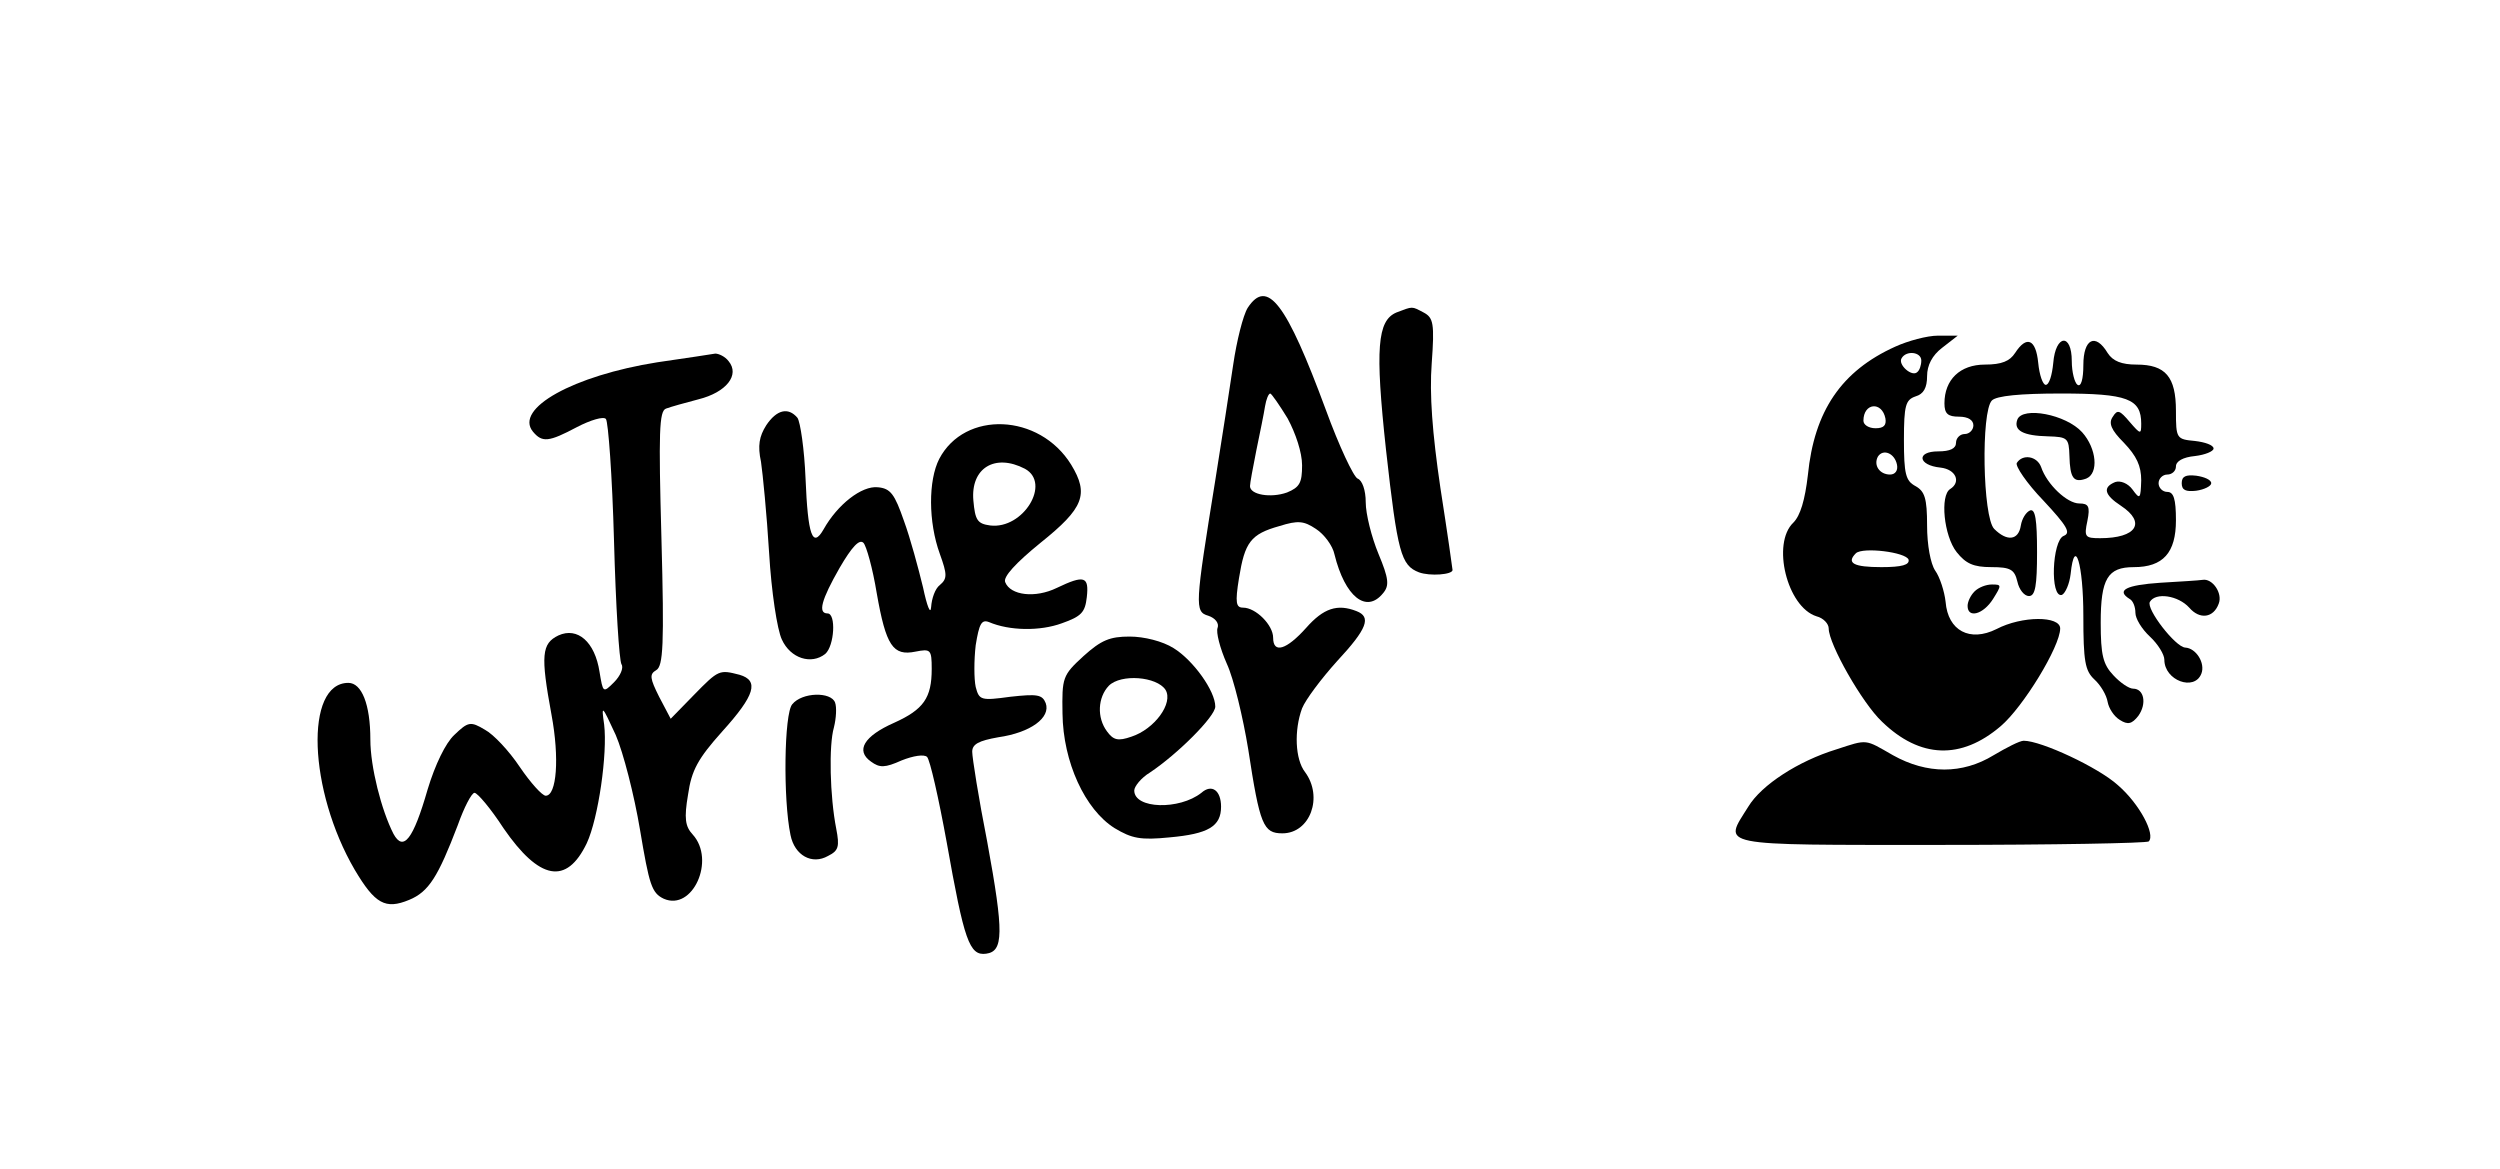 <?xml version="1.0" standalone="no"?>
<!DOCTYPE svg PUBLIC "-//W3C//DTD SVG 20010904//EN"
 "http://www.w3.org/TR/2001/REC-SVG-20010904/DTD/svg10.dtd">
<svg version="1.0" xmlns="http://www.w3.org/2000/svg"
 width="432pt" height="202pt" viewBox="0 0 432 202"
 preserveAspectRatio="xMidYMid meet">

<g transform="translate(0,202) scale(0.1,-0.1)"
fill="#000000" stroke="none">
<path d="M2156 1488 c-8 -13 -19 -57 -25 -98 -6 -41 -20 -131 -31 -200 -35
-217 -36 -227 -12 -234 12 -4 19 -13 16 -21 -3 -7 4 -35 16 -62 12 -26 28 -93
37 -148 20 -131 26 -145 59 -145 48 0 71 63 39 106 -17 22 -19 72 -5 110 6 15
33 51 60 81 53 57 60 77 34 87 -33 13 -57 5 -87 -29 -34 -38 -57 -45 -57 -17
0 22 -30 52 -52 52 -12 0 -14 8 -7 51 10 62 20 76 70 90 32 10 42 9 63 -5 14
-9 29 -29 32 -44 18 -73 55 -103 84 -67 11 13 10 25 -8 68 -12 29 -22 69 -22
89 0 21 -6 38 -14 41 -7 3 -32 56 -55 119 -68 184 -101 228 -135 176z m69
-191 c14 -26 25 -59 25 -81 0 -30 -4 -38 -26 -47 -28 -10 -64 -4 -64 11 0 5 5
32 11 62 6 29 13 63 15 76 2 12 6 22 9 22 2 0 16 -20 30 -43z"/>
<path d="M2413 1480 c-33 -14 -37 -62 -18 -237 20 -179 26 -200 57 -212 19 -7
58 -4 58 4 0 2 -9 65 -21 142 -14 95 -19 162 -15 215 5 69 3 79 -14 88 -21 11
-18 11 -47 0z"/>
<path d="M3275 1421 c-93 -42 -140 -111 -151 -222 -5 -43 -13 -70 -25 -82 -38
-36 -11 -146 40 -162 12 -3 21 -13 21 -21 0 -27 58 -129 92 -161 66 -64 137
-66 205 -8 39 33 103 138 103 169 0 22 -66 22 -110 -1 -46 -23 -84 -3 -88 47
-2 18 -10 43 -18 54 -8 12 -14 44 -14 78 0 47 -4 59 -20 68 -17 9 -20 21 -20
80 0 60 3 69 20 75 14 4 20 15 20 35 0 19 9 36 26 49 l27 21 -34 0 c-19 0 -52
-9 -74 -19z m45 -24 c0 -8 -3 -17 -7 -20 -9 -9 -34 13 -27 24 8 14 34 11 34
-4z m-62 -100 c2 -12 -3 -17 -17 -17 -12 0 -21 6 -21 13 0 31 32 34 38 4z m20
-80 c2 -10 -3 -17 -12 -17 -18 0 -29 16 -21 31 9 14 29 6 33 -14z m20 -164 c2
-9 -11 -13 -47 -13 -48 0 -61 7 -44 24 12 11 86 2 91 -11z"/>
<path d="M3482 1410 c-9 -14 -23 -20 -52 -20 -43 0 -70 -26 -70 -67 0 -18 6
-23 25 -23 16 0 25 -6 25 -15 0 -8 -7 -15 -15 -15 -8 0 -15 -7 -15 -15 0 -10
-10 -15 -31 -15 -38 0 -35 -24 4 -28 27 -3 36 -25 17 -37 -18 -11 -11 -81 11
-109 16 -20 29 -26 60 -26 33 0 40 -4 45 -25 3 -14 12 -25 20 -25 11 0 14 18
14 76 0 56 -3 75 -12 72 -7 -3 -14 -14 -16 -26 -4 -26 -24 -28 -46 -6 -20 20
-23 203 -4 222 8 8 49 12 119 12 115 0 139 -9 139 -52 0 -19 -1 -19 -20 3 -17
20 -21 22 -29 9 -8 -11 -3 -23 19 -45 22 -23 30 -40 30 -65 -1 -32 -2 -34 -15
-16 -8 11 -21 16 -30 13 -22 -9 -19 -22 10 -41 44 -29 27 -56 -36 -56 -26 0
-28 2 -22 30 5 25 2 30 -14 30 -21 0 -56 33 -66 63 -7 19 -32 23 -42 7 -3 -5
17 -35 46 -65 41 -44 48 -56 35 -61 -20 -8 -24 -108 -3 -102 6 3 13 19 15 36
7 67 22 17 22 -72 0 -79 3 -95 19 -110 11 -10 21 -27 23 -39 2 -11 11 -25 21
-31 14 -9 21 -7 32 7 15 21 10 47 -9 47 -7 0 -22 10 -34 23 -18 19 -22 35 -22
91 0 76 12 96 57 96 51 0 73 25 73 81 0 37 -4 49 -15 49 -8 0 -15 7 -15 15 0
8 7 15 15 15 8 0 15 6 15 14 0 9 12 16 33 18 17 2 32 8 32 13 0 6 -15 11 -32
13 -32 3 -33 4 -33 52 0 59 -18 80 -68 80 -26 0 -41 6 -50 20 -21 35 -42 25
-42 -21 0 -24 -4 -38 -10 -34 -5 3 -10 22 -10 41 0 49 -28 46 -32 -3 -2 -21
-7 -38 -13 -38 -5 0 -11 17 -13 38 -4 41 -20 48 -40 17z"/>
<path d="M1136 1394 c-145 -23 -248 -80 -215 -120 16 -19 27 -18 76 8 23 12
46 19 50 14 4 -4 11 -99 14 -210 3 -112 9 -208 13 -214 4 -6 -2 -20 -13 -31
-19 -19 -19 -18 -25 18 -8 52 -38 78 -71 63 -29 -14 -31 -34 -12 -137 14 -75
9 -140 -10 -140 -6 0 -26 22 -45 50 -18 27 -45 56 -60 64 -25 15 -29 14 -53
-9 -15 -14 -33 -51 -46 -94 -25 -87 -42 -108 -59 -77 -21 41 -40 116 -40 163
0 61 -15 98 -38 98 -76 0 -69 -186 11 -323 35 -59 53 -69 94 -52 34 14 50 40
84 129 11 31 24 56 29 56 5 0 28 -27 50 -61 62 -90 109 -99 144 -26 20 43 36
155 30 205 -5 35 -4 34 20 -18 13 -30 32 -104 42 -164 16 -95 20 -109 41 -119
50 -22 90 67 50 111 -13 14 -15 28 -8 69 6 42 17 62 59 109 57 63 64 88 30 98
-35 9 -36 9 -79 -35 l-40 -41 -20 38 c-16 32 -17 39 -5 46 12 7 14 43 9 228
-5 183 -4 220 8 224 8 3 33 10 56 16 48 12 72 42 52 66 -6 8 -17 13 -23 13 -6
-1 -51 -8 -100 -15z"/>
<path d="M1324 1285 c-12 -19 -15 -35 -9 -63 3 -20 10 -91 14 -157 4 -68 14
-133 22 -150 15 -33 51 -44 75 -25 16 14 19 70 4 70 -17 0 -11 23 21 79 21 36
34 50 41 43 5 -5 16 -44 23 -87 16 -91 28 -109 67 -101 26 5 28 4 28 -30 0
-50 -14 -70 -65 -93 -52 -23 -67 -48 -40 -67 15 -11 24 -11 53 2 20 8 39 11
44 6 5 -5 20 -71 34 -148 30 -169 39 -196 68 -192 30 4 31 35 2 193 -15 76
-26 146 -26 156 0 13 11 19 45 25 56 8 91 34 82 59 -6 15 -15 16 -61 11 -51
-7 -54 -6 -60 17 -3 14 -3 46 0 72 6 37 10 45 23 40 35 -15 88 -16 126 -2 34
12 40 19 43 45 4 36 -4 39 -52 16 -37 -18 -80 -13 -89 10 -4 9 18 33 61 68 75
60 84 84 53 135 -55 89 -184 94 -228 10 -19 -37 -19 -109 1 -164 13 -36 13
-43 0 -54 -8 -6 -14 -23 -15 -38 -1 -14 -7 1 -14 34 -8 33 -22 85 -33 115 -16
46 -23 56 -45 58 -28 3 -70 -30 -94 -73 -19 -33 -27 -10 -31 88 -2 50 -9 98
-14 105 -16 19 -36 14 -54 -13z m447 -75 c46 -25 -3 -105 -60 -98 -22 3 -26 9
-29 43 -5 56 37 82 89 55z"/>
<path d="M3486 1295 c-7 -19 10 -28 53 -29 34 -1 36 -3 37 -34 1 -38 7 -47 29
-39 22 9 18 52 -7 80 -28 31 -103 45 -112 22z"/>
<path d="M3770 1185 c0 -12 7 -15 25 -13 14 2 26 8 26 13 0 6 -12 11 -26 13
-18 2 -25 -1 -25 -13z"/>
<path d="M3733 1013 c-59 -4 -77 -13 -53 -28 6 -3 10 -14 10 -24 0 -10 11 -28
25 -41 14 -13 25 -31 25 -40 0 -36 52 -55 64 -24 7 18 -9 44 -28 45 -17 1 -68
67 -61 79 10 17 49 11 68 -10 18 -21 42 -18 51 7 7 18 -11 44 -28 41 -6 -1
-39 -3 -73 -5z"/>
<path d="M3412 998 c-7 -7 -12 -18 -12 -25 0 -22 27 -15 44 12 15 24 15 25 -2
25 -10 0 -23 -5 -30 -12z"/>
<path d="M1872 886 c-36 -33 -37 -37 -36 -99 1 -84 39 -166 90 -198 30 -18 45
-21 95 -16 67 6 89 19 89 53 0 28 -16 40 -34 24 -38 -30 -116 -28 -116 4 0 7
12 22 27 31 48 32 113 97 113 114 0 27 -38 80 -72 101 -19 12 -51 20 -76 20
-34 0 -49 -6 -80 -34z m142 -58 c14 -23 -19 -68 -59 -81 -23 -8 -31 -6 -42 9
-18 24 -16 59 3 79 21 21 83 16 98 -7z"/>
<path d="M1369 803 c-14 -16 -16 -164 -3 -226 7 -35 37 -52 65 -36 18 9 20 16
14 47 -11 56 -13 144 -4 175 4 16 5 35 2 43 -7 19 -57 18 -74 -3z"/>
<path d="M3173 725 c-65 -20 -129 -61 -152 -99 -43 -69 -61 -66 332 -66 195 0
356 3 360 6 12 12 -16 65 -53 97 -34 31 -133 77 -163 77 -7 0 -30 -12 -52 -25
-54 -33 -115 -33 -174 0 -49 28 -43 28 -98 10z"/>
</g>
</svg>
